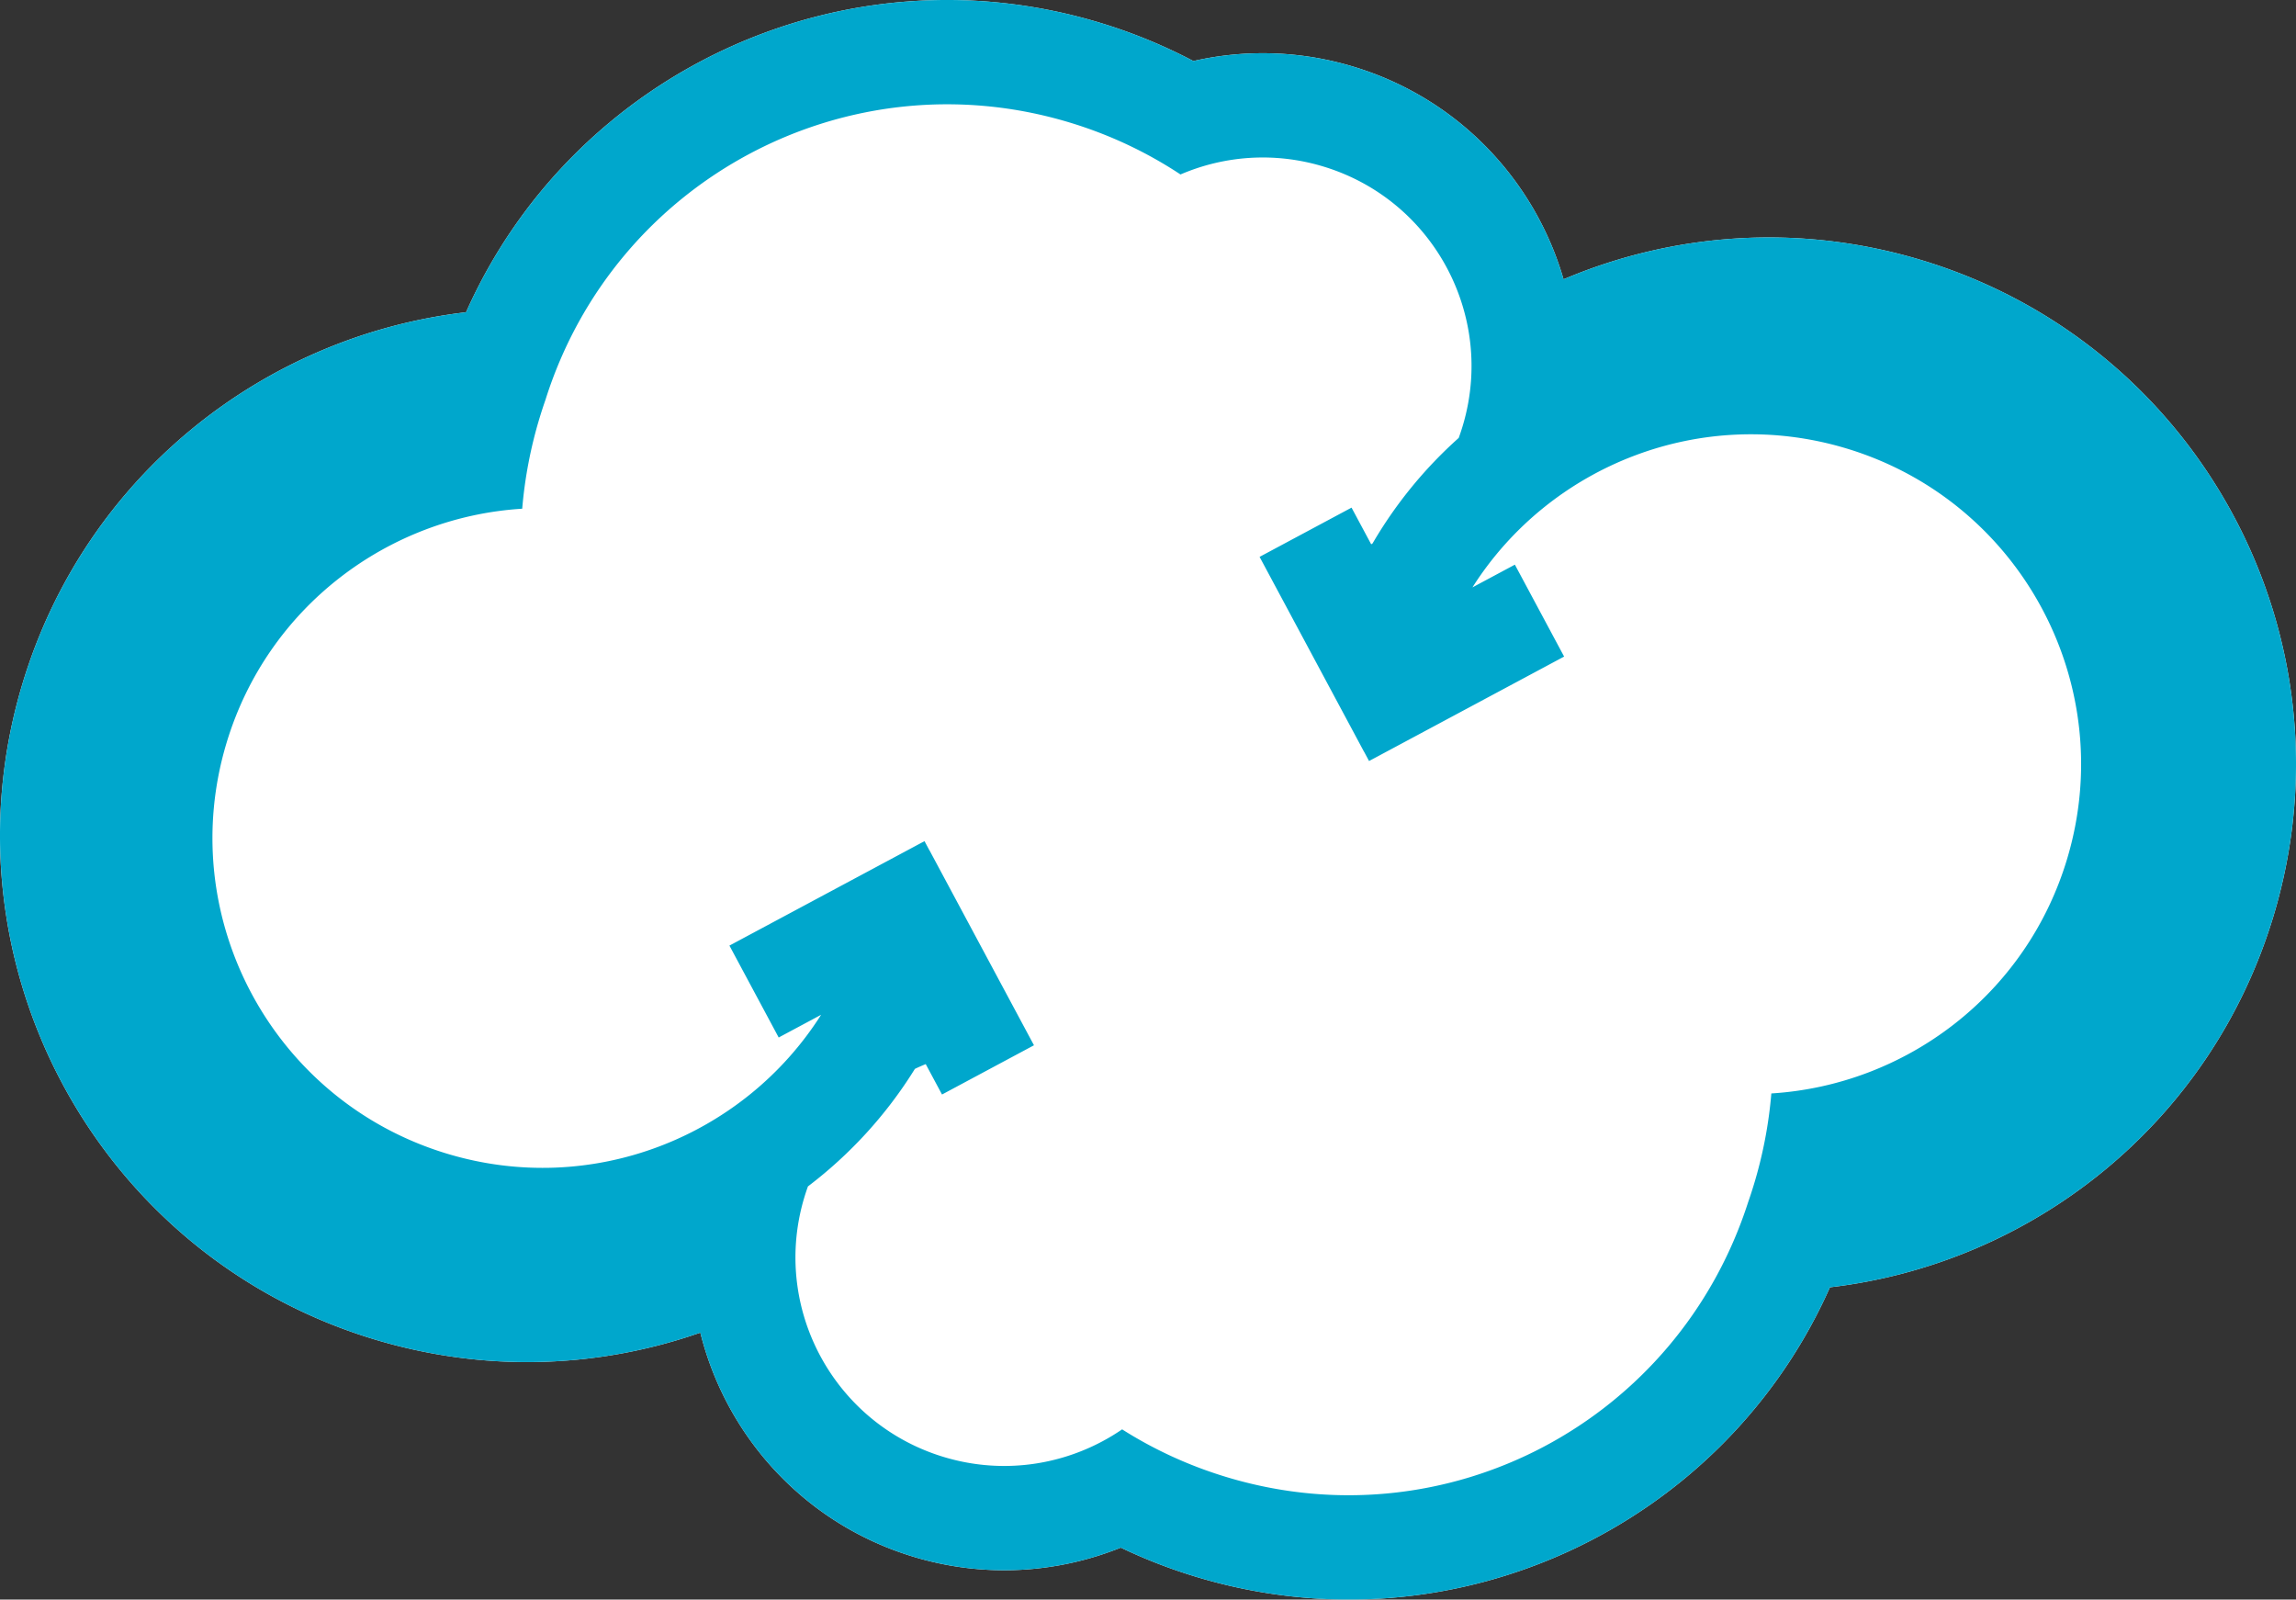 <svg width="1236" height="861" fill="none" xmlns="http://www.w3.org/2000/svg"><rect width="100%" height="100%" fill="#333333" stroke="none"/><path fill-rule="evenodd" clip-rule="evenodd" d="M841.7 150.347c58.936-24.994 126.634-30.288 192.71-10.322 149.92 45.303 234.71 203.494 189.38 353.331-33.73 111.498-129.94 186.862-238.681 199.561-57.22 128.709-202.729 197.696-341.115 155.879a285.391 285.391 0 0 1-40.637-15.743c-34.28 13.779-73.388 16.468-111.561 4.933-58.934-17.809-100.926-64.984-114.789-120.654-54.691 19.102-115.716 21.683-175.415 3.643C51.672 675.672-33.117 517.481 12.211 367.644c33.73-111.497 129.936-186.862 238.68-199.561C308.112 39.373 453.62-29.613 592.006 12.204a284.848 284.848 0 0 1 50.417 20.656c27.59-6.295 57.174-5.735 86.155 3.023C785.315 53.028 826.35 97.39 841.7 150.347Z" fill="#fff"/><path fill-rule="evenodd" clip-rule="evenodd" d="M841.7 150.347c58.936-24.994 126.634-30.288 192.71-10.322 149.92 45.303 234.71 203.494 189.38 353.331-33.73 111.498-129.94 186.862-238.681 199.561-57.221 128.709-202.729 197.696-341.115 155.879a285.391 285.391 0 0 1-40.637-15.743c-34.28 13.779-73.388 16.468-111.561 4.933-58.934-17.809-100.926-64.984-114.789-120.654-54.691 19.102-115.716 21.683-175.415 3.643C51.672 675.672-33.117 517.481 12.211 367.644c33.73-111.497 129.936-186.862 238.68-199.561C308.112 39.373 453.62-29.613 592.006 12.204a284.848 284.848 0 0 1 50.417 20.656c27.59-6.295 57.174-5.735 86.154 3.023C785.315 53.028 826.35 97.39 841.7 150.347ZM738.148 292.981l-10.577-19.733-49.502 26.502 56.252 104.95.028-.015 2.655 4.954 105.008-56.22-26.517-49.474-22.836 12.226c41.64-65.635 123.329-98.347 201.398-74.756 93.903 28.374 147.003 127.454 118.613 221.301-22.1 73.069-87.09 121.422-159.108 125.859a236.615 236.615 0 0 1-9.347 48.877 240.002 240.002 0 0 1-3.151 9.67c.501.004-.5 0 0 0-37.874 117.762-161.876 183.892-280.818 147.95-20.299-6.133-39.109-14.848-56.179-25.674-27.119 18.559-62.109 25.111-96.019 14.864-43.114-13.028-72.627-49.631-78.685-91.422-2.285-15.761-1.233-32.26 3.683-48.511a113.666 113.666 0 0 1 1.894-5.712c22.592-17.165 42.218-38.487 57.575-63.267a113.09 113.09 0 0 1 5.829-2.561l8.769 16.361 49.502-26.502-56.252-104.95-.029.015-2.651-4.946-105.009 56.22 26.518 49.474 22.836-12.226c-41.641 65.635-123.329 98.347-201.398 74.756-93.9-28.374-147.005-127.454-118.615-221.301 22.104-73.069 87.095-121.422 159.11-125.859 1.355-16.262 4.431-32.628 9.347-48.877a238.962 238.962 0 0 1 3.15-9.67C330.945 96.642 456.339 29.843 575.754 65.928c21.722 6.563 41.739 16.082 59.743 27.983 23.46-10.085 50.47-12.27 76.828-4.305 42.239 12.764 71.423 48.153 78.287 88.881 2.785 16.523 1.897 33.926-3.284 51.052a114.683 114.683 0 0 1-2.069 6.194 234.335 234.335 0 0 0-46.379 56.8c-.244.15-.488.3-.732.448Z" fill="#00A7CC"/></svg>